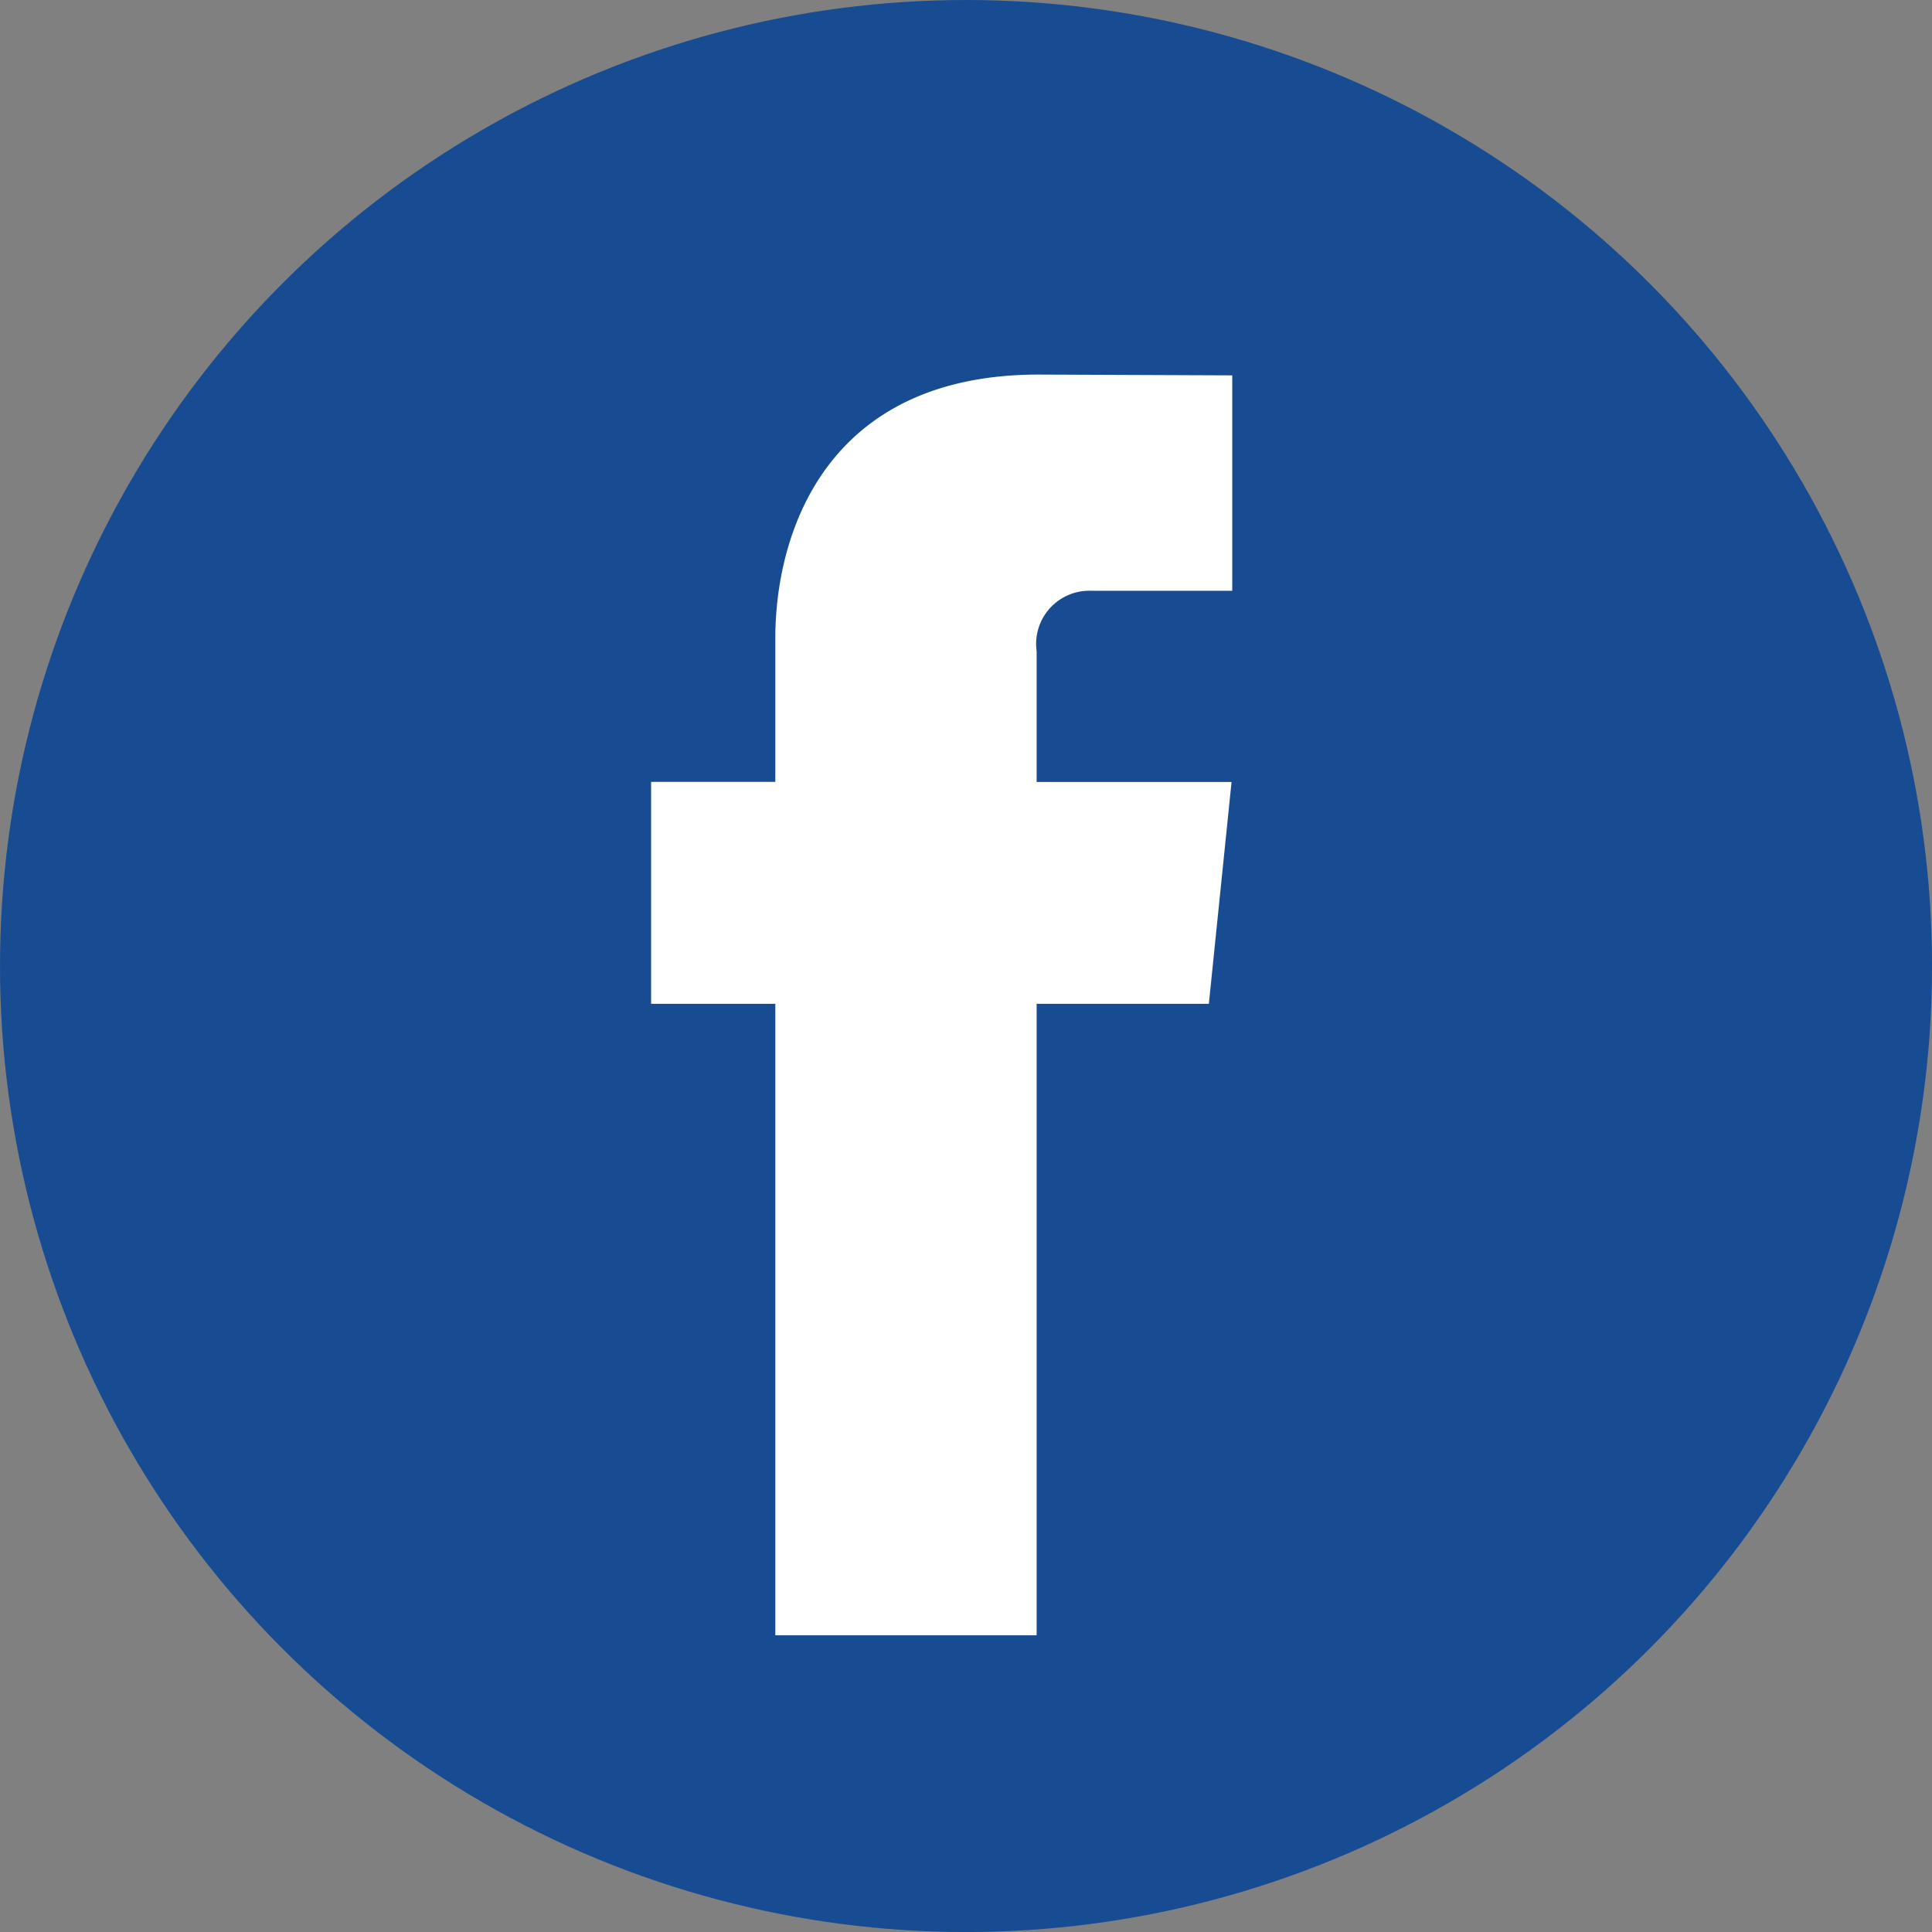 <svg id="facebook-svgrepo-com_4_" data-name="facebook-svgrepo-com (4)" xmlns="http://www.w3.org/2000/svg" width="50.553" height="50.554" viewBox="0 0 50.553 50.554">
	<rect x="0" y="0" width="50.553" height="50.554" fill="#808080" stroke="none"/>
	<ellipse id="Ellipse_16" data-name="Ellipse 16" cx="25.277" cy="25.277" rx="25.277" ry="25.277" transform="translate(0 0)" fill="#184c92" />
	<path id="Path_1110" data-name="Path 1110" d="M52.406,38.223H47.9V54.747H41.062V38.223h-3.25V32.416h3.25V28.658c0-2.687,1.276-6.9,6.894-6.9l5.062.021v5.637H49.345A1.391,1.391,0,0,0,47.9,29v3.418H53Z" transform="translate(-20.775 -11.957)" fill="#fff" />
</svg>
